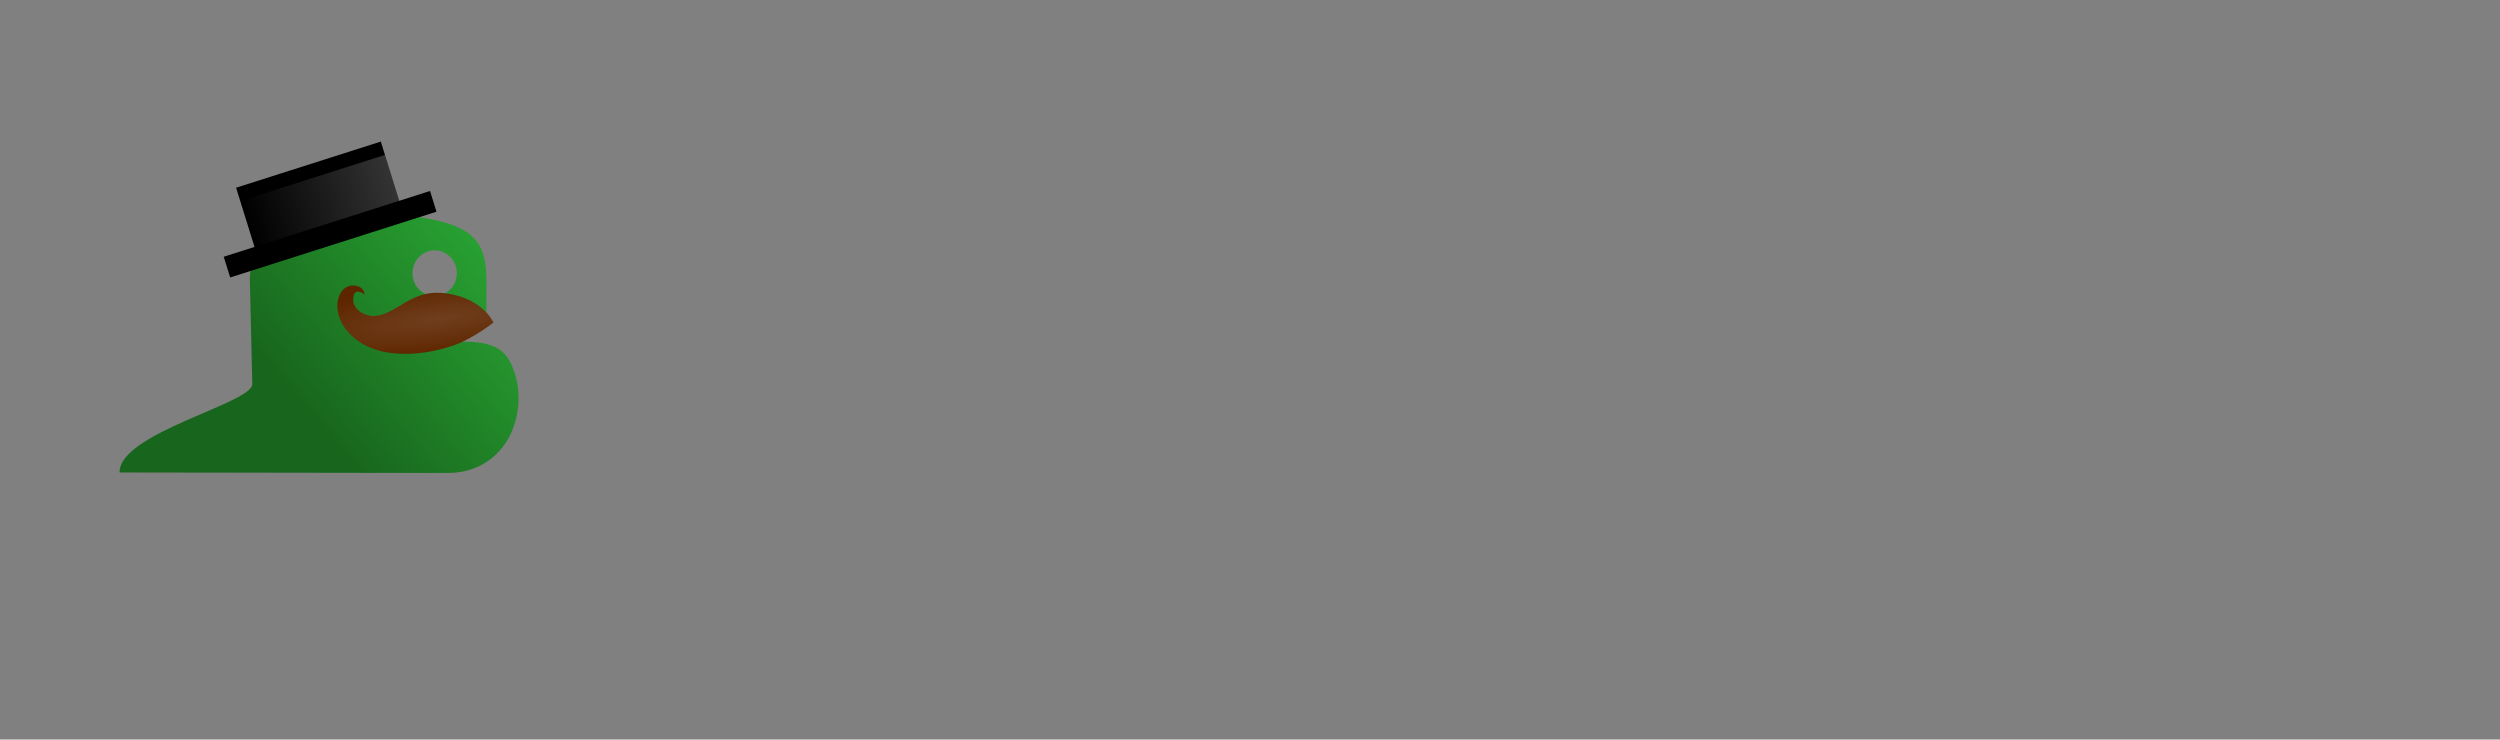 <?xml version="1.0" encoding="UTF-8" standalone="no"?>
<!-- Created with Inkscape (http://www.inkscape.org/) -->

<svg
   xmlns:osb="http://www.openswatchbook.org/uri/2009/osb"
   xmlns:dc="http://purl.org/dc/elements/1.1/"
   xmlns:cc="http://creativecommons.org/ns#"
   xmlns:rdf="http://www.w3.org/1999/02/22-rdf-syntax-ns#"
   xmlns:svg="http://www.w3.org/2000/svg"
   xmlns="http://www.w3.org/2000/svg"
   xmlns:xlink="http://www.w3.org/1999/xlink"
   xmlns:sodipodi="http://sodipodi.sourceforge.net/DTD/sodipodi-0.dtd"
   xmlns:inkscape="http://www.inkscape.org/namespaces/inkscape"
   version="1.0"
   id="svg2"
   sodipodi:version="0.32"
   inkscape:version="0.91 r13725"
   sodipodi:docname="pytuga-avatar.svg"
   width="388.84pt"
   height="115.02pt">
  <rect width="100%" height="100%" fill="#808080" stroke="none"/>
  <sodipodi:namedview
     inkscape:window-height="704"
     inkscape:window-width="1366"
     inkscape:pageshadow="2"
     inkscape:pageopacity="0.0"
     guidetolerance="10.0"
     gridtolerance="10.0"
     objecttolerance="10.0"
     borderopacity="1.0"
     bordercolor="#666666"
     pagecolor="#ffffff"
     id="base"
     inkscape:zoom="1.4237969"
     inkscape:cx="58.715865"
     inkscape:cy="92.989838"
     inkscape:window-x="0"
     inkscape:window-y="27"
     inkscape:current-layer="svg2"
     width="210mm"
     height="40mm"
     units="mm"
     showgrid="false"
     showguides="true"
     inkscape:window-maximized="1"
     inkscape:snap-text-baseline="true"
     inkscape:guide-bbox="true">
    <sodipodi:guide
       position="43.207,230.687"
       orientation="0,1"
       id="guide4538" />
    <sodipodi:guide
       position="41.221,205.607"
       orientation="0,1"
       id="guide4540" />
    <sodipodi:guide
       position="74.247,178.54"
       orientation="0,1"
       id="guide4542" />
  </sodipodi:namedview>
  <defs
     id="defs4">
    <linearGradient
       inkscape:collect="always"
       id="linearGradient6154">
      <stop
         style="stop-color:#ffffff;stop-opacity:1;"
         offset="0"
         id="stop6156" />
      <stop
         style="stop-color:#ffffff;stop-opacity:0;"
         offset="1"
         id="stop6158" />
    </linearGradient>
    <linearGradient
       id="linearGradient6118">
      <stop
         id="stop6120"
         offset="0"
         style="stop-color:#b70000;stop-opacity:1" />
      <stop
         id="stop6122"
         offset="1"
         style="stop-color:#ff0404;stop-opacity:1" />
    </linearGradient>
    <linearGradient
       id="linearGradient6112">
      <stop
         style="stop-color:#30be3c;stop-opacity:1"
         offset="0"
         id="stop6114" />
      <stop
         style="stop-color:#18661d;stop-opacity:1"
         offset="1"
         id="stop6116" />
    </linearGradient>
    <linearGradient
       inkscape:collect="always"
       id="linearGradient5969">
      <stop
         style="stop-color:#ffffff;stop-opacity:0.45"
         offset="0"
         id="stop5971" />
      <stop
         style="stop-color:#ffffff;stop-opacity:0"
         offset="1"
         id="stop5973" />
    </linearGradient>
    <linearGradient
       id="linearGradient4363"
       osb:paint="gradient">
      <stop
         style="stop-color:#5a9fd4;stop-opacity:1;"
         offset="0"
         id="stop4365" />
      <stop
         style="stop-color:#ffffff;stop-opacity:0.208"
         offset="1"
         id="stop4367" />
    </linearGradient>
    <linearGradient
       id="linearGradient4689">
      <stop
         id="stop4357"
         offset="0"
         style="stop-color:#5a9fd4;stop-opacity:1;" />
      <stop
         id="stop4359"
         offset="1"
         style="stop-color:#306998;stop-opacity:1;" />
    </linearGradient>
    <inkscape:perspective
       sodipodi:type="inkscape:persp3d"
       inkscape:vp_x="0 : 71.887498 : 1"
       inkscape:vp_y="0 : 1000 : 0"
       inkscape:vp_z="486.05 : 71.887498 : 1"
       inkscape:persp3d-origin="243.025 : 47.924999 : 1"
       id="perspective3462" />
    <linearGradient
       id="linearGradient2795">
      <stop
         style="stop-color:#b8b8b8;stop-opacity:0.498;"
         offset="0"
         id="stop2797" />
      <stop
         style="stop-color:#7f7f7f;stop-opacity:0;"
         offset="1"
         id="stop2799" />
    </linearGradient>
    <linearGradient
       id="linearGradient2787">
      <stop
         style="stop-color:#7f7f7f;stop-opacity:0.5;"
         offset="0"
         id="stop2789" />
      <stop
         style="stop-color:#7f7f7f;stop-opacity:0;"
         offset="1"
         id="stop2791" />
    </linearGradient>
    <linearGradient
       id="linearGradient3676">
      <stop
         style="stop-color:#b2b2b2;stop-opacity:0.5;"
         offset="0"
         id="stop3678" />
      <stop
         style="stop-color:#b3b3b3;stop-opacity:0;"
         offset="1"
         id="stop3680" />
    </linearGradient>
    <linearGradient
       id="linearGradient3236">
      <stop
         style="stop-color:#f4f4f4;stop-opacity:1"
         offset="0"
         id="stop3244" />
      <stop
         style="stop-color:white;stop-opacity:1"
         offset="1"
         id="stop3240" />
    </linearGradient>
    <linearGradient
       id="linearGradient4671">
      <stop
         style="stop-color:#ffd43b;stop-opacity:1;"
         offset="0"
         id="stop4673" />
      <stop
         style="stop-color:#ffe873;stop-opacity:1"
         offset="1"
         id="stop4675" />
    </linearGradient>
    <linearGradient
       id="linearGradient4361">
      <stop
         style="stop-color:#5a9fd4;stop-opacity:1;"
         offset="0"
         id="stop4691" />
      <stop
         style="stop-color:#306998;stop-opacity:1;"
         offset="1"
         id="stop4693" />
    </linearGradient>
    <linearGradient
       x1="224.24"
       y1="144.757"
       x2="-65.309"
       y2="144.757"
       id="linearGradient2987"
       xlink:href="#linearGradient4671"
       gradientUnits="userSpaceOnUse"
       gradientTransform="translate(100.27,99.611)" />
    <linearGradient
       x1="172.942"
       y1="77.476"
       x2="26.67"
       y2="76.313"
       id="linearGradient2990"
       xlink:href="#linearGradient4689"
       gradientUnits="userSpaceOnUse"
       gradientTransform="translate(100.27,99.611)" />
    <linearGradient
       inkscape:collect="always"
       xlink:href="#linearGradient4689"
       id="linearGradient2587"
       gradientUnits="userSpaceOnUse"
       gradientTransform="translate(100.27,99.611)"
       x1="172.942"
       y1="77.476"
       x2="26.67"
       y2="76.313" />
    <linearGradient
       inkscape:collect="always"
       xlink:href="#linearGradient4671"
       id="linearGradient2589"
       gradientUnits="userSpaceOnUse"
       gradientTransform="translate(100.27,99.611)"
       x1="224.24"
       y1="144.757"
       x2="-65.309"
       y2="144.757" />
    <linearGradient
       inkscape:collect="always"
       xlink:href="#linearGradient4689"
       id="linearGradient2248"
       gradientUnits="userSpaceOnUse"
       gradientTransform="translate(100.27,99.611)"
       x1="172.942"
       y1="77.476"
       x2="26.67"
       y2="76.313" />
    <linearGradient
       inkscape:collect="always"
       xlink:href="#linearGradient4671"
       id="linearGradient2250"
       gradientUnits="userSpaceOnUse"
       gradientTransform="translate(100.27,99.611)"
       x1="224.24"
       y1="144.757"
       x2="-65.309"
       y2="144.757" />
    <linearGradient
       inkscape:collect="always"
       xlink:href="#linearGradient4671"
       id="linearGradient2255"
       gradientUnits="userSpaceOnUse"
       gradientTransform="matrix(0.563,0,0,0.568,-11.597,-7.61)"
       x1="224.24"
       y1="144.757"
       x2="-65.309"
       y2="144.757" />
    <linearGradient
       inkscape:collect="always"
       xlink:href="#linearGradient4689"
       id="linearGradient2258"
       gradientUnits="userSpaceOnUse"
       gradientTransform="matrix(0.563,0,0,0.568,-11.597,-7.61)"
       x1="172.942"
       y1="76.176"
       x2="26.67"
       y2="76.313" />
    <radialGradient
       inkscape:collect="always"
       xlink:href="#linearGradient2795"
       id="radialGradient2801"
       cx="61.519"
       cy="132.286"
       fx="61.519"
       fy="132.286"
       r="29.037"
       gradientTransform="matrix(1,0,0,0.178,0,108.743)"
       gradientUnits="userSpaceOnUse" />
    <linearGradient
       inkscape:collect="always"
       xlink:href="#linearGradient6112"
       id="linearGradient4525"
       gradientUnits="userSpaceOnUse"
       gradientTransform="matrix(0.515,0,0,0.526,-26.77,-99.3)"
       x1="26.649"
       y1="20.604"
       x2="135.665"
       y2="114.398" />
    <radialGradient
       inkscape:collect="always"
       xlink:href="#linearGradient5969"
       id="radialGradient4527"
       gradientUnits="userSpaceOnUse"
       gradientTransform="matrix(2.051,0.271,-0.051,0.398,-70.811,-91.394)"
       cx="46.476"
       cy="30.511"
       fx="46.476"
       fy="30.511"
       r="17.686" />
    <linearGradient
       inkscape:collect="always"
       xlink:href="#linearGradient6154"
       id="linearGradient4529"
       gradientUnits="userSpaceOnUse"
       x1="126.166"
       y1="-34.296"
       x2="180.829"
       y2="-34.296" />
  </defs>
  <g
     id="g4544"
     transform="translate(95.519,105.352)">
    <g
       id="g4553"
       transform="matrix(-1,0,0,1,18.561,27.392)">
      <path
         sodipodi:nodetypes="scsccccszzccsscssssss"
         inkscape:connector-curvature="0"
         style="fill:url(#linearGradient4525);fill-opacity:1"
         d="m 37.208,-88.452 c -4.195,0.02 -8.201,0.382 -11.725,1.014 -10.383,1.858 -12.269,5.747 -12.269,12.918 l 0,9.472 24.537,0 0,3.157 -10.537,0 -9.209,0 c -7.131,0 -9.184,2.148 -10.57,6.241 -1.387,4.093 -1.151,8.599 0.621,12.637 1.771,4.037 6.034,8.352 13.165,8.352 9.986,-0.008 68.059,-0.102 68.059,-0.102 0.167,-8.182 -27.608,-14.372 -27.516,-18.326 l 0.497,-21.43 c 0.156,-6.733 -5.61,-11.794 -12.269,-12.918 -4.215,-0.711 -8.589,-1.034 -12.783,-1.014 z m -13.27,7.618 c 2.535,0 4.604,2.131 4.604,4.75 0,2.61 -2.07,4.721 -4.604,4.721 -2.544,-10e-7 -4.604,-2.111 -4.604,-4.721 0,-2.62 2.061,-4.75 4.604,-4.75 z"
         id="path4511" />
      <path
         style="fill:#5e2600;fill-opacity:1;fill-rule:evenodd;stroke:none;stroke-width:2.022;stroke-linecap:butt;stroke-linejoin:miter;stroke-miterlimit:4;stroke-dasharray:none;stroke-opacity:1"
         d="m 11.749,-65.849 c 0,0 2.33,-5.508 10.896,-6.153 6.283,-0.473 9.231,4.396 13.62,4.779 2.001,0.174 4.689,-1.234 4.573,-3.526 -0.142,-2.791 -2.358,-0.899 -2.358,-0.899 0,0 -0.029,-1.71 2.164,-1.888 3.348,-0.272 4.929,4.89 1.747,9.043 -4.946,6.456 -15.195,5.959 -22.701,3.26 -3.78,-1.359 -7.942,-4.616 -7.942,-4.616 z"
         id="path4513"
         inkscape:connector-curvature="0"
         sodipodi:nodetypes="cssscsssc" />
      <path
         sodipodi:nodetypes="cssscsssc"
         inkscape:connector-curvature="0"
         id="path4515"
         d="m 11.749,-65.849 c 0,0 2.33,-5.508 10.896,-6.153 6.283,-0.473 9.231,4.396 13.62,4.779 2.001,0.174 4.689,-1.234 4.573,-3.526 -0.142,-2.791 -2.358,-0.899 -2.358,-0.899 0,0 -0.029,-1.71 2.164,-1.888 3.348,-0.272 4.929,4.89 1.747,9.043 -4.946,6.456 -15.195,5.959 -22.701,3.26 -3.78,-1.359 -7.942,-4.616 -7.942,-4.616 z"
         style="opacity:0.25;fill:url(#radialGradient4527);fill-opacity:1;fill-rule:evenodd;stroke:none;stroke-width:2.022;stroke-linecap:butt;stroke-linejoin:miter;stroke-miterlimit:4;stroke-dasharray:none;stroke-opacity:1" />
      <g
         id="g4517"
         transform="matrix(0.549,0.175,-0.173,0.556,-42.431,-98.873)">
        <rect
           y="-25.735"
           x="114.533"
           height="7.73"
           width="77.929"
           id="rect4519"
           style="opacity:1;fill:#000000;fill-opacity:1;stroke:none;stroke-width:2.022;stroke-miterlimit:4;stroke-dasharray:none" />
        <rect
           y="-47.821"
           x="126.166"
           height="24.295"
           width="54.663"
           id="rect4521"
           style="opacity:1;fill:#000000;fill-opacity:1;stroke:none;stroke-width:2.022;stroke-miterlimit:4;stroke-dasharray:none" />
        <rect
           style="opacity:0.201;fill:url(#linearGradient4529);fill-opacity:1;stroke:none;stroke-width:2.022;stroke-miterlimit:4;stroke-dasharray:none"
           id="rect4523"
           width="54.663"
           height="17.111"
           x="126.166"
           y="-42.851" />
      </g>
    </g>
  </g>
</svg>
